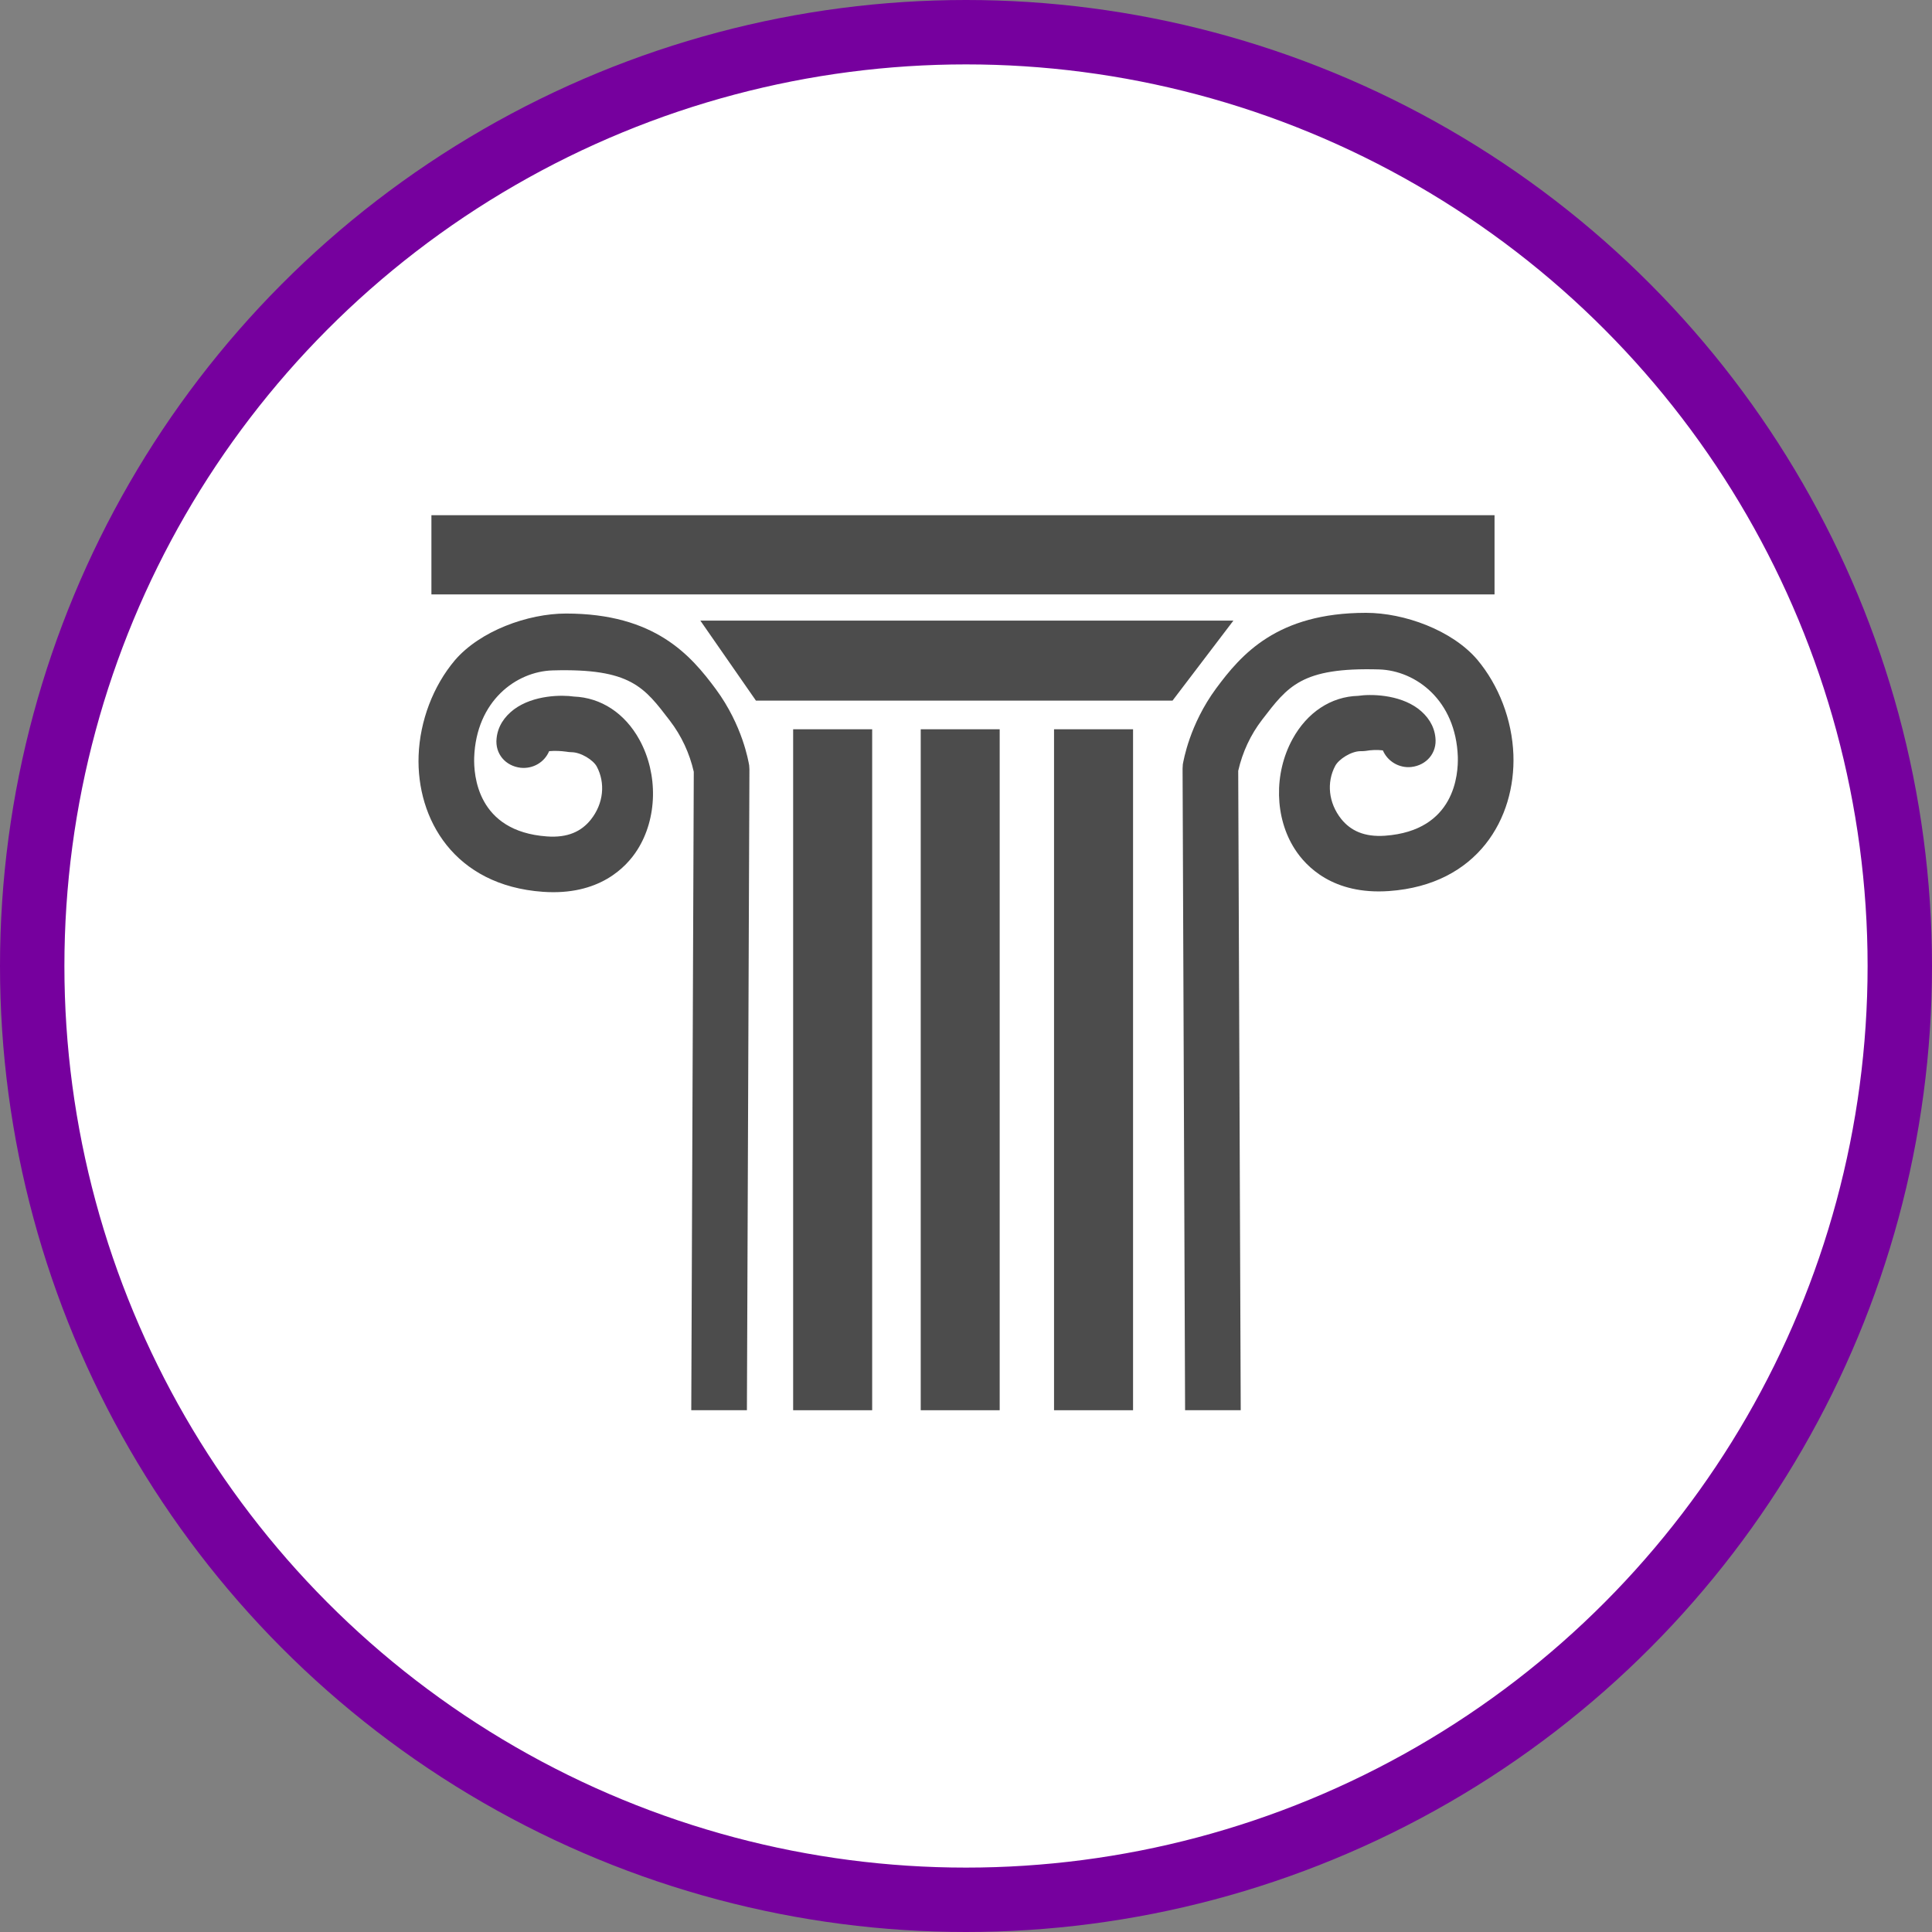 <?xml version="1.0" encoding="UTF-8" standalone="no"?>
<!-- Created with Inkscape (http://www.inkscape.org/) -->

<svg
   xmlns:dc="http://purl.org/dc/elements/1.1/"
   xmlns:cc="http://creativecommons.org/ns#"
   xmlns:rdf="http://www.w3.org/1999/02/22-rdf-syntax-ns#"
   xmlns:svg="http://www.w3.org/2000/svg"
   xmlns="http://www.w3.org/2000/svg"
   xmlns:xlink="http://www.w3.org/1999/xlink"
   xmlns:sodipodi="http://sodipodi.sourceforge.net/DTD/sodipodi-0.dtd"
   xmlns:inkscape="http://www.inkscape.org/namespaces/inkscape"
   width="30px"
   height="30px"
   version="1.1"
   id="svg8"
   inkscape:version="0.92.4 5da689c313, 2019-01-14"
   sodipodi:docname="container.svg">
  <rect width="100%" height="100%" fill="#808080" stroke="none"/>
  <defs
     id="defs2" />
  <sodipodi:namedview
     id="base"
     pagecolor="#ffffff"
     bordercolor="#666666"
     borderopacity="1.0"
     inkscape:pageopacity="0.0"
     inkscape:pageshadow="2"
     inkscape:zoom="13.049334"
     inkscape:cx="18.679046"
     inkscape:cy="12.165829"
     inkscape:document-units="px"
     inkscape:current-layer="layer1"
     showgrid="false"
     inkscape:snap-page="false"
     units="px"
     inkscape:window-width="1884"
     inkscape:window-height="1061"
     inkscape:window-x="0"
     inkscape:window-y="0"
     inkscape:window-maximized="1"
     fit-margin-top="0"
     fit-margin-left="0"
     fit-margin-right="0"
     fit-margin-bottom="0" />
    <circle
       style="color:#000000;clip-rule:nonzero;display:inline;overflow:visible;visibility:visible;opacity:1;isolation:auto;mix-blend-mode:normal;color-interpolation:sRGB;color-interpolation-filters:linearRGB;solid-color:#000000;solid-opacity:1;vector-effect:none;fill:#ffffff;fill-opacity:1;fill-rule:evenodd;stroke:#76009e;stroke-width:1;stroke-linecap:butt;stroke-linejoin:miter;stroke-miterlimit:4;stroke-dasharray:none;stroke-dashoffset:0;stroke-opacity:1;marker:none;color-rendering:auto;image-rendering:auto;shape-rendering:auto;text-rendering:auto;enable-background:accumulate"
       id="path815"
       cx="15"
       cy="15"
       r="14.5" />
<g transform="translate(6.5,8.0)"><path fill-rule="nonzero" fill="rgb(30%,30%,30%)" fill-opacity="1" d="M 0.199 0 L 16.707 0 L 16.707 1.23 L 0.199 1.23 Z M 0.199 0 "/>
<path fill-rule="nonzero" fill="rgb(30%,30%,30%)" fill-opacity="1" d="M 11.707 2.879 L 5.238 2.879 L 4.375 1.637 L 12.652 1.637 Z M 11.707 2.879 "/>
<path fill-rule="nonzero" fill="rgb(30%,30%,30%)" fill-opacity="1" d="M 5.816 13.898 L 5.816 3.324 L 7.043 3.324 L 7.043 13.898 Z M 5.816 13.898 "/>
<path fill-rule="nonzero" fill="rgb(30%,30%,30%)" fill-opacity="1" d="M 7.797 13.898 L 7.797 3.324 L 9.023 3.324 L 9.023 13.898 Z M 7.797 13.898 "/>
<path fill-rule="nonzero" fill="rgb(30%,30%,30%)" fill-opacity="1" d="M 9.867 13.898 L 9.867 3.324 L 11.094 3.324 L 11.094 13.898 Z M 9.867 13.898 "/>
<path fill-rule="nonzero" fill="rgb(30%,30%,30%)" fill-opacity="1" d="M 5.137 3.945 C 5.137 3.926 5.133 3.902 5.133 3.883 C 5.121 3.82 5.031 3.266 4.617 2.703 C 4.227 2.176 3.672 1.527 2.289 1.527 C 1.695 1.527 0.953 1.797 0.562 2.254 C 0.227 2.652 0.02 3.191 0 3.734 C -0.035 4.715 0.551 5.75 1.93 5.848 C 2.801 5.91 3.223 5.469 3.395 5.199 C 3.707 4.711 3.723 4.023 3.43 3.488 C 3.203 3.074 2.832 2.832 2.41 2.816 C 2.23 2.789 1.785 2.789 1.48 3.016 C 1.332 3.129 1.23 3.277 1.211 3.465 C 1.184 3.703 1.348 3.895 1.586 3.922 C 1.773 3.941 1.953 3.84 2.027 3.664 C 2.117 3.656 2.207 3.66 2.293 3.672 C 2.32 3.676 2.344 3.68 2.371 3.68 C 2.52 3.68 2.711 3.801 2.766 3.902 C 2.902 4.156 2.875 4.477 2.672 4.73 C 2.527 4.91 2.316 5.012 1.992 4.988 C 0.906 4.91 0.855 4.031 0.863 3.762 C 0.895 2.883 1.516 2.426 2.082 2.41 C 3.297 2.375 3.504 2.672 3.902 3.191 C 4.082 3.426 4.207 3.695 4.273 3.984 L 4.234 13.898 L 5.098 13.898 Z M 5.137 3.945 "/>
<path fill-rule="nonzero" fill="rgb(30%,30%,30%)" fill-opacity="1" d="M 11.863 3.934 C 11.863 3.91 11.867 3.891 11.867 3.867 C 11.879 3.809 11.969 3.254 12.383 2.691 C 12.773 2.164 13.328 1.516 14.711 1.516 C 15.305 1.516 16.047 1.785 16.438 2.242 C 16.773 2.641 16.98 3.176 17 3.719 C 17.035 4.703 16.449 5.738 15.07 5.836 C 14.199 5.898 13.777 5.453 13.605 5.184 C 13.293 4.699 13.277 4.012 13.57 3.477 C 13.797 3.062 14.168 2.816 14.59 2.805 C 14.77 2.777 15.215 2.777 15.52 3.004 C 15.668 3.117 15.77 3.266 15.789 3.453 C 15.816 3.691 15.652 3.883 15.414 3.91 C 15.227 3.93 15.047 3.824 14.973 3.652 C 14.883 3.641 14.793 3.645 14.707 3.66 C 14.68 3.664 14.656 3.664 14.629 3.664 C 14.48 3.664 14.289 3.789 14.234 3.891 C 14.098 4.145 14.125 4.465 14.328 4.719 C 14.473 4.898 14.684 5 15.008 4.977 C 16.094 4.898 16.145 4.02 16.137 3.75 C 16.105 2.871 15.484 2.414 14.918 2.395 C 13.703 2.359 13.496 2.66 13.098 3.176 C 12.918 3.41 12.793 3.68 12.727 3.969 L 12.766 13.898 L 11.902 13.898 Z M 11.863 3.934 "/>
</g>
</svg>
